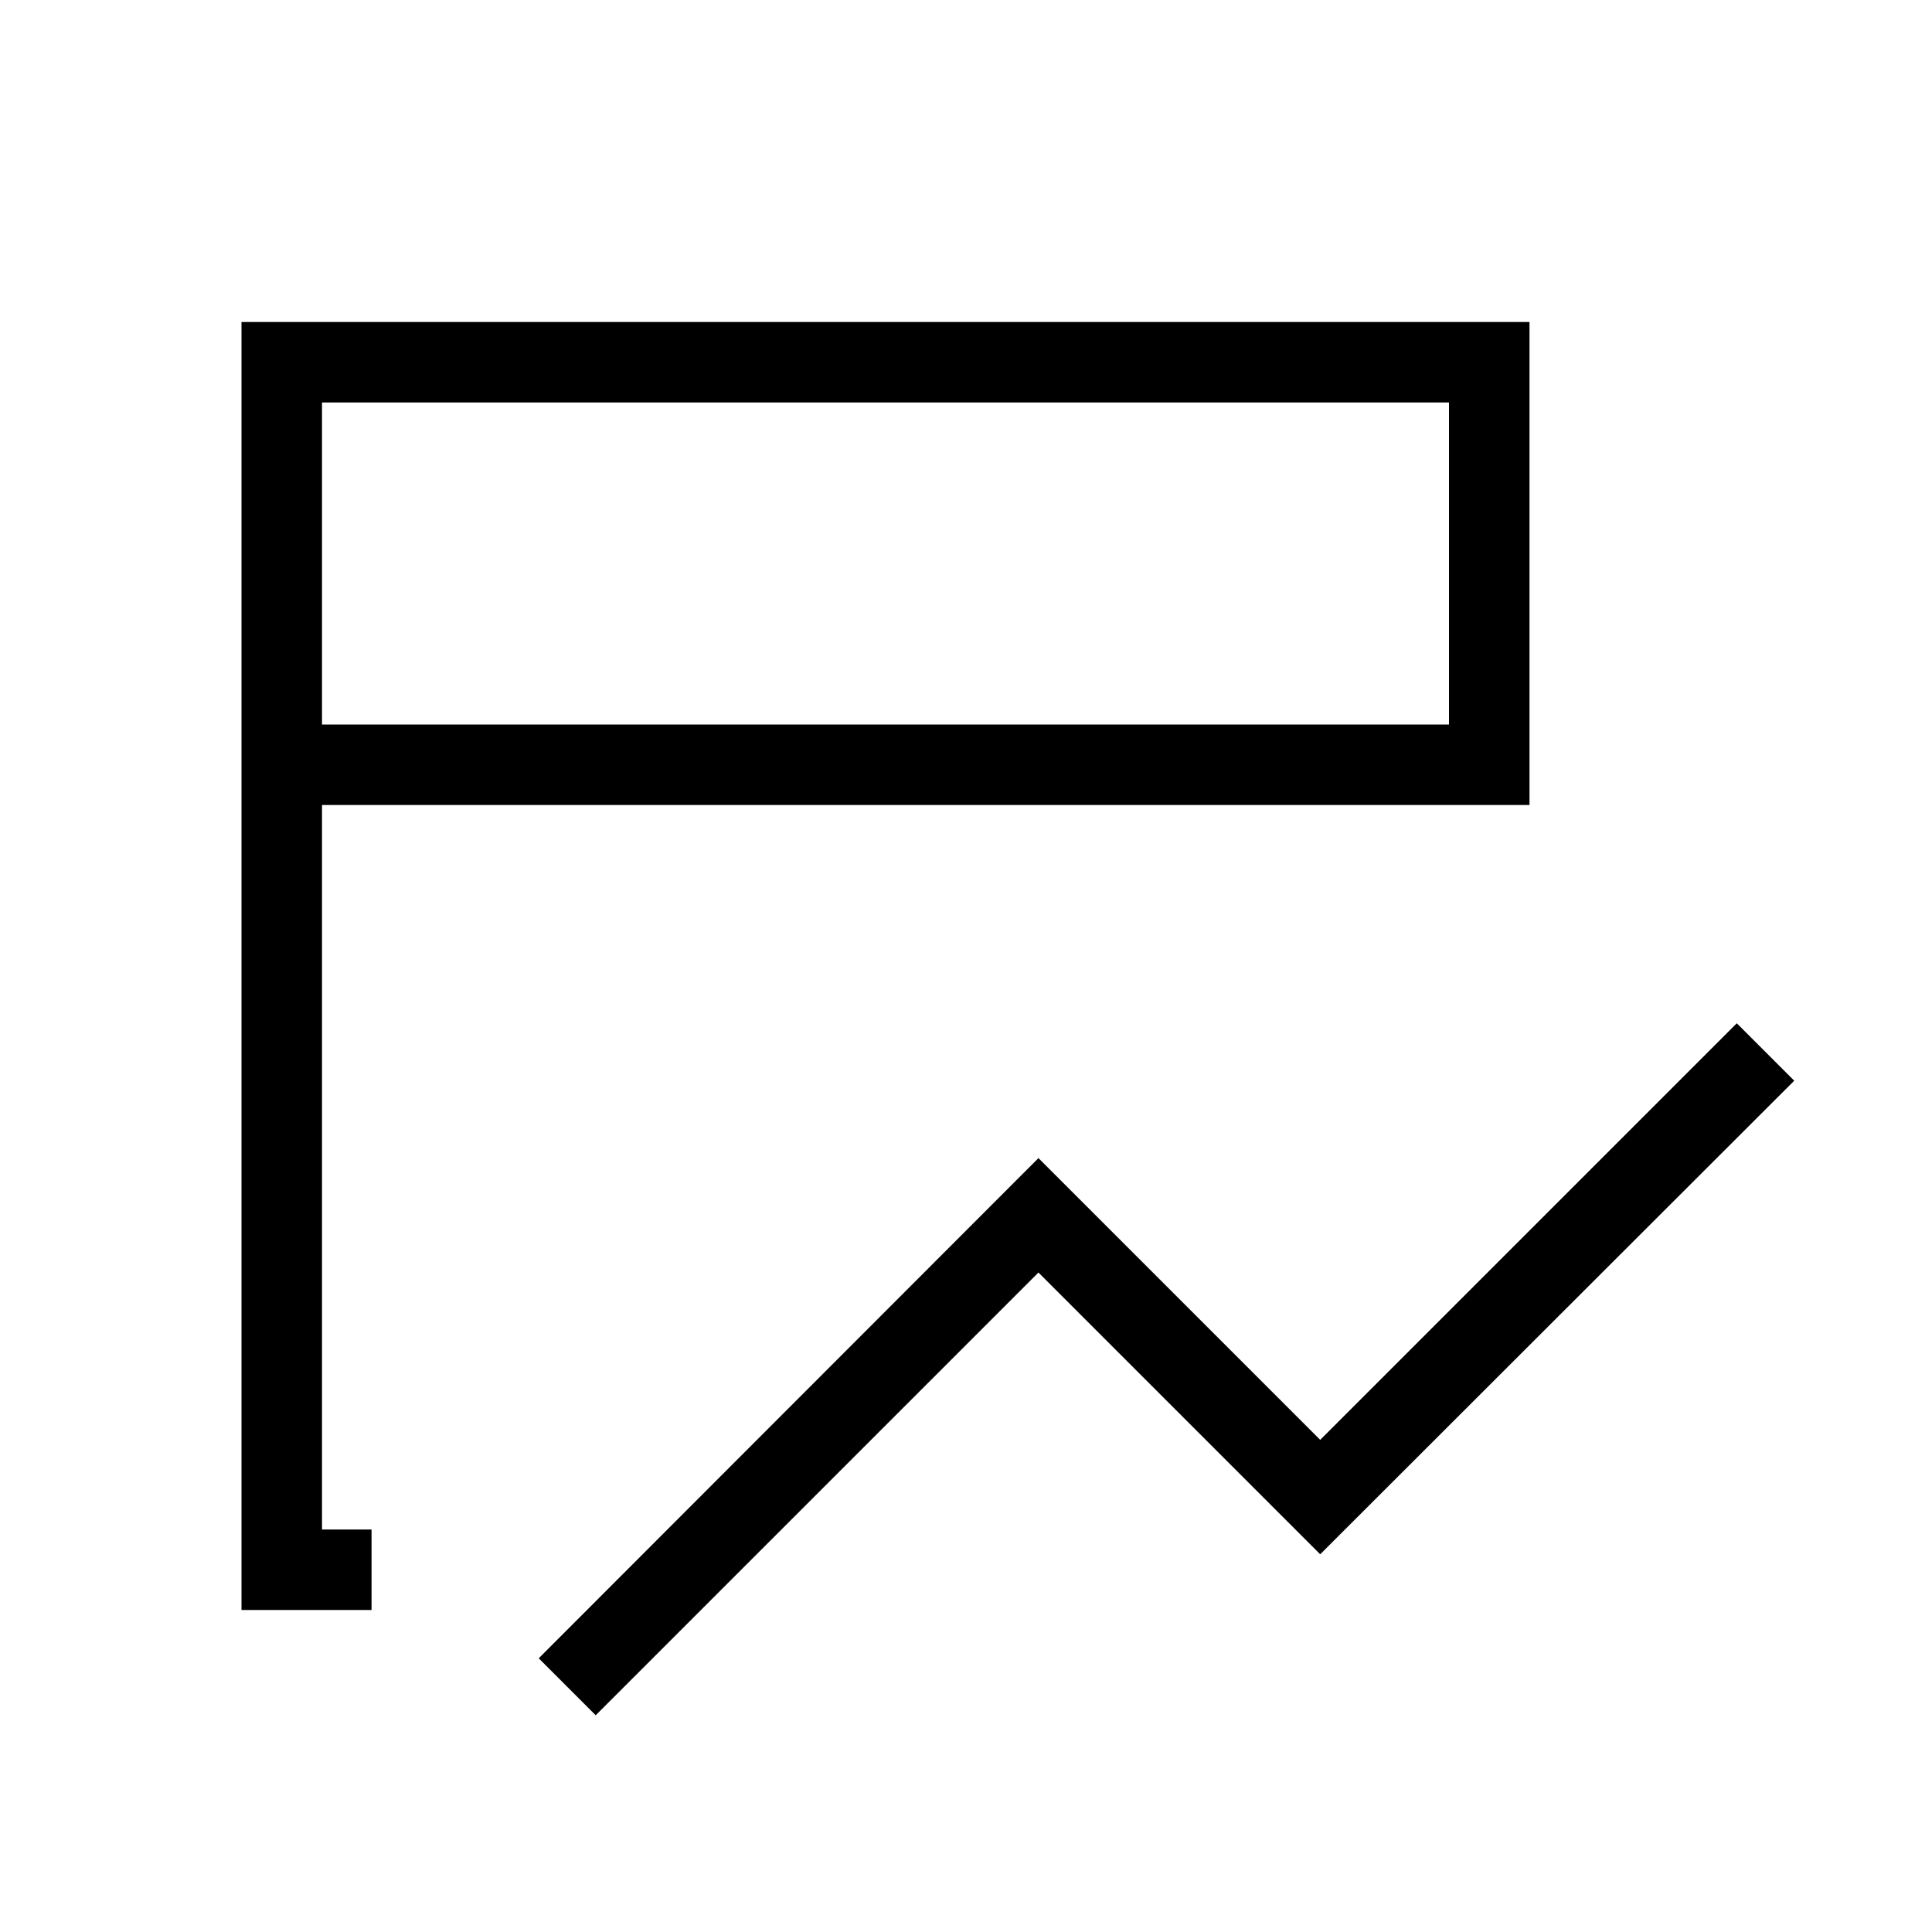<svg xmlns="http://www.w3.org/2000/svg" height="24" viewBox="0 -960 960 960" width="24"><path d="M296-107.69 267.69-136 516-384.54l140 140 207-207L891.54-423 656-187.69l-140-140-220 220ZM184.62-160H120v-640h640v240H160v360h24.62v40ZM160-600h560v-160H160v160Zm0 0v-160 160Z"/></svg>